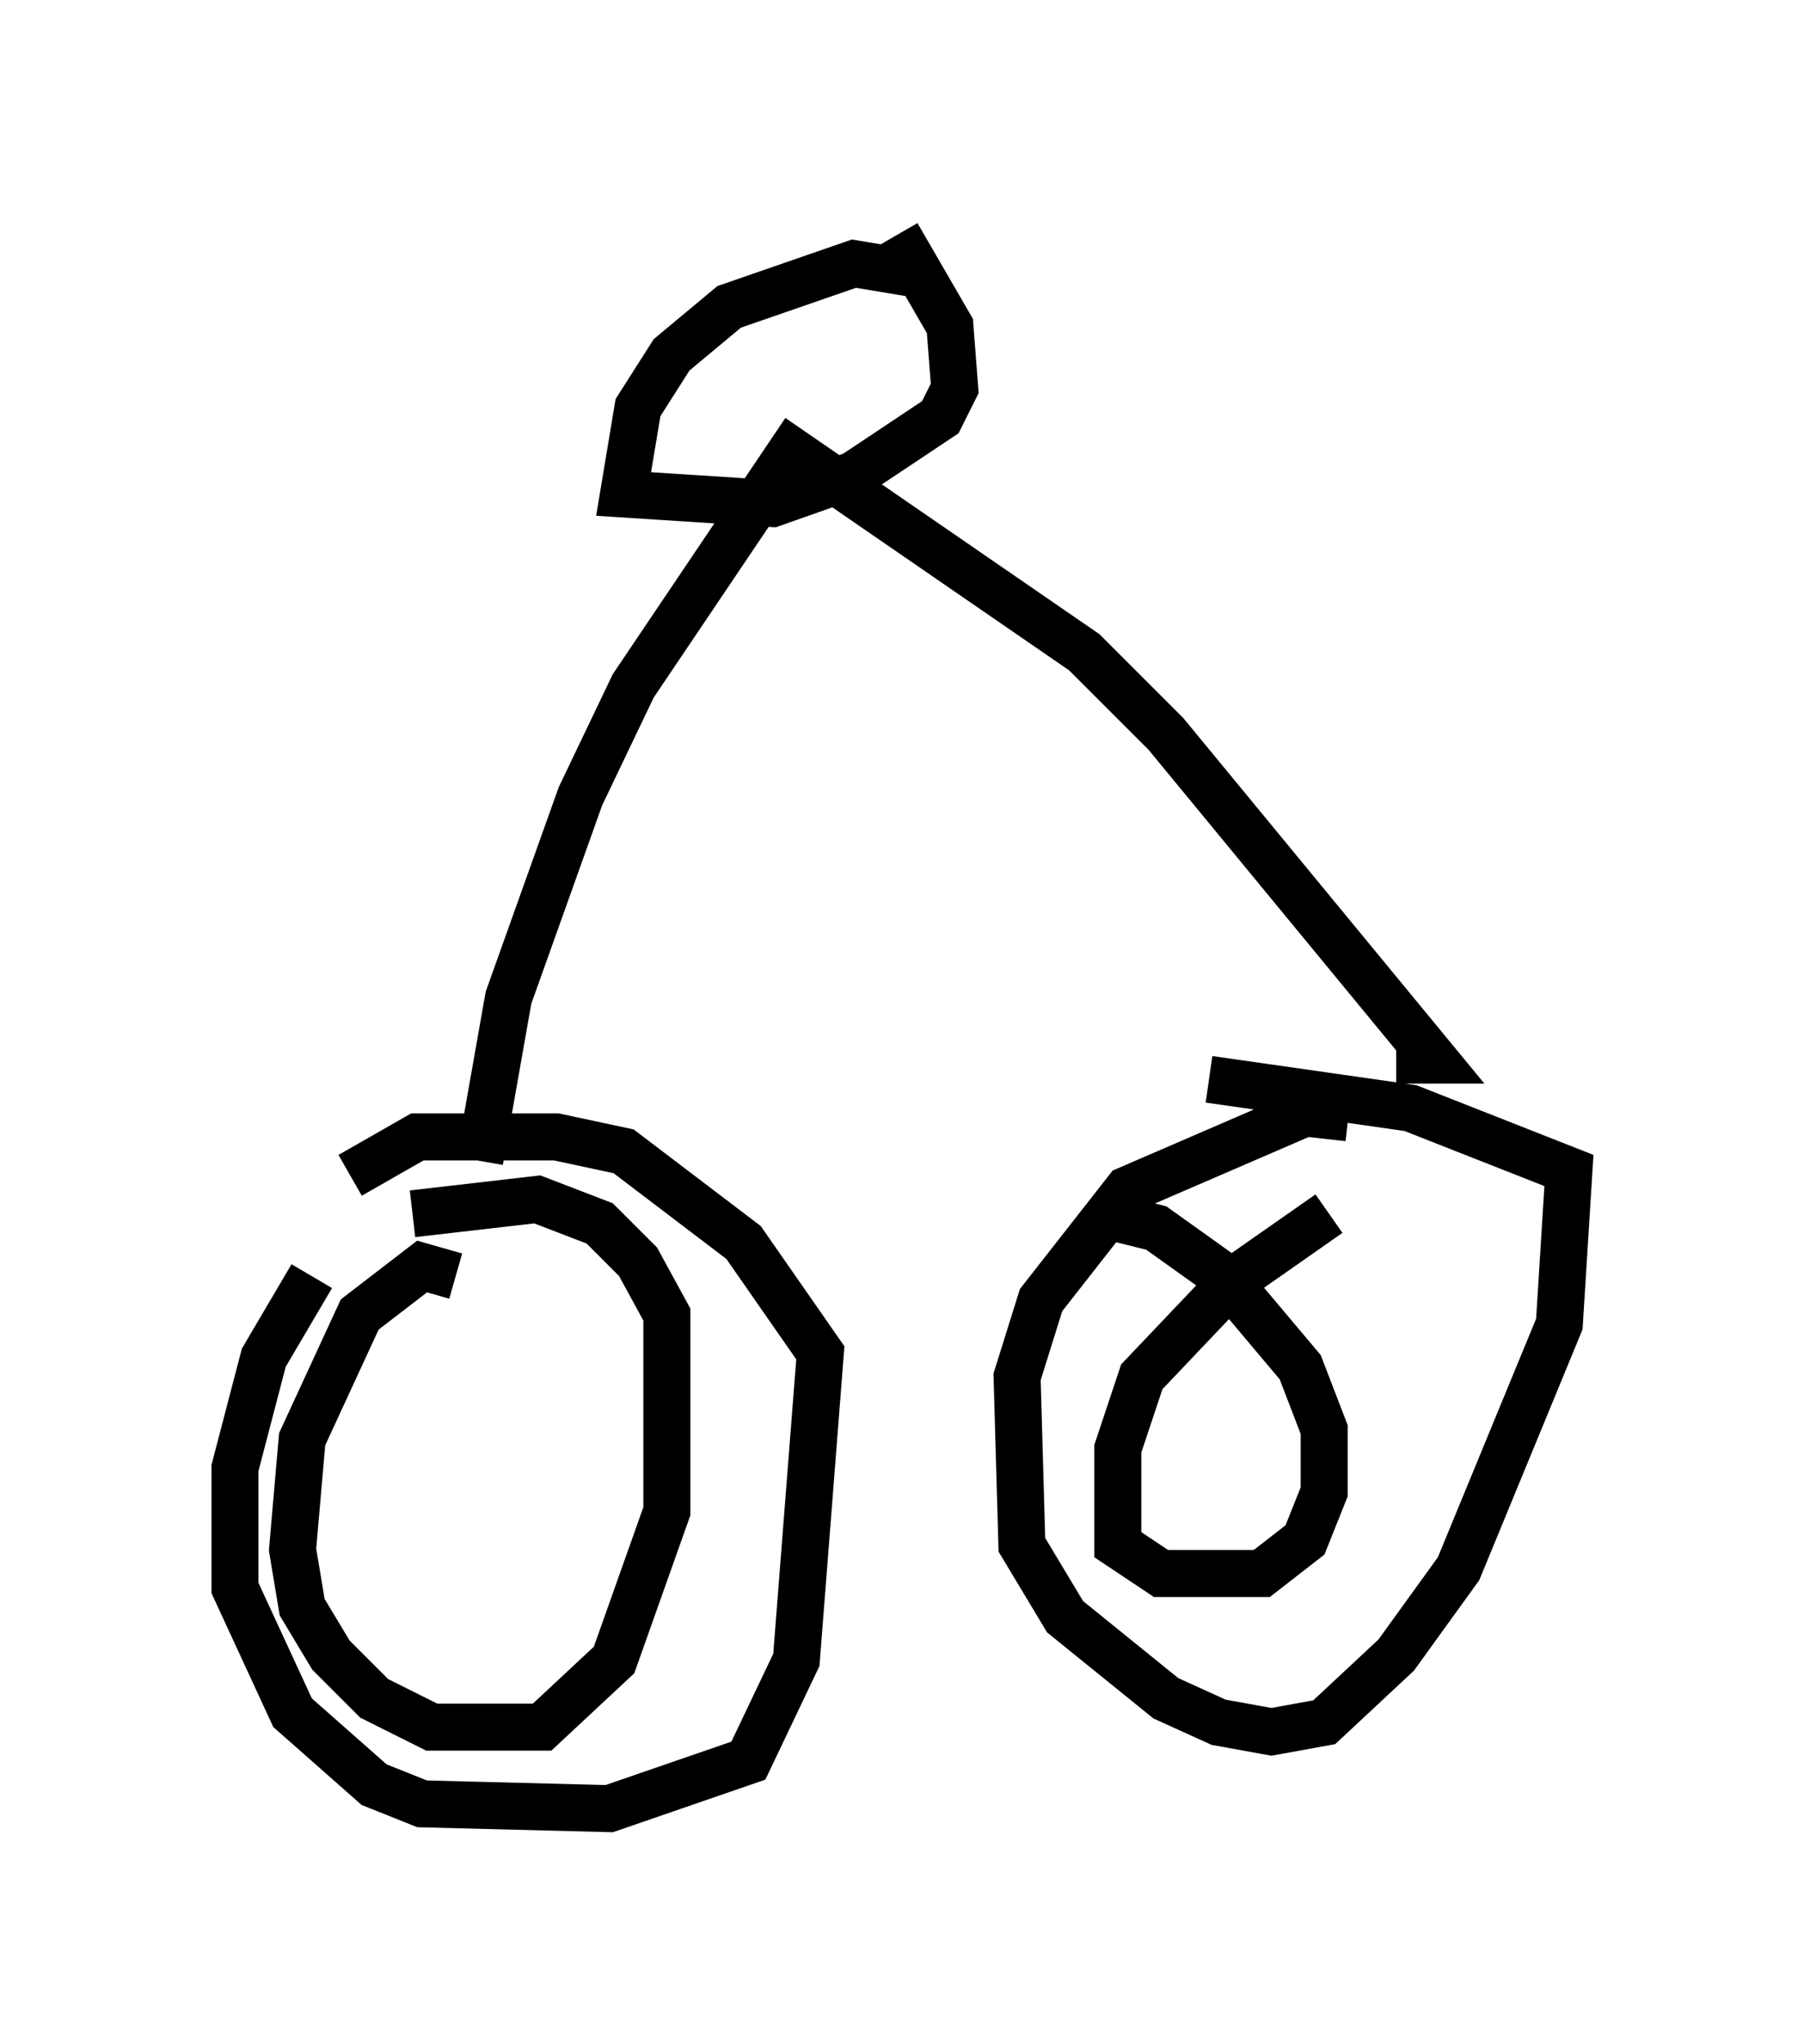 <?xml version="1.0" encoding="utf-8" ?>
<svg baseProfile="full" height="43.484" version="1.1" width="38.379" xmlns="http://www.w3.org/2000/svg" xmlns:ev="http://www.w3.org/2001/xml-events" xmlns:xlink="http://www.w3.org/1999/xlink"><defs /><rect fill="white" height="43.484" width="38.379" x="0" y="0" /><path d="M7.756, 26.336 m-1.123, 0.817 l-1.021, 1.735 -0.613, 2.348 l0.0, 2.552 1.225, 2.654 l1.735, 1.531 1.021, 0.408 l3.981, 0.102 2.96, -1.021 l1.021, -2.144 0.51, -6.533 l-1.633, -2.348 -2.552, -1.94 l-1.429, -0.306 -2.96, 0.0 l-1.429, 0.817 m2.246, 2.144 l-0.715, -0.204 -1.327, 1.021 l-1.225, 2.654 -0.204, 2.348 l0.204, 1.225 0.613, 1.021 l0.919, 0.919 1.225, 0.613 l2.348, 0.0 1.531, -1.429 l1.123, -3.165 0.0, -4.185 l-0.613, -1.123 -0.817, -0.817 l-1.327, -0.51 -2.654, 0.306 m19.906, -2.042 l-0.919, -0.102 -3.777, 1.633 l-1.838, 2.348 -0.51, 1.633 l0.102, 3.573 0.919, 1.531 l2.144, 1.735 1.123, 0.51 l1.123, 0.204 1.123, -0.204 l1.531, -1.429 1.327, -1.838 l2.144, -5.206 0.204, -3.267 l-3.369, -1.327 -4.288, -0.613 m2.552, 2.858 l-2.042, 1.429 -1.94, 2.042 l-0.51, 1.531 0.0, 2.042 l0.919, 0.613 2.144, 0.0 l0.919, -0.715 0.408, -1.021 l0.0, -1.327 -0.51, -1.327 l-1.633, -1.94 -1.429, -1.021 l-1.225, -0.306 m-13.169, -1.123 l0.613, -3.471 1.531, -4.288 l1.123, -2.348 3.369, -5.002 l6.227, 4.288 1.735, 1.735 l5.717, 6.942 -0.817, 0.0 m-10.311, -16.742 l-1.225, -0.204 -2.654, 0.919 l-1.225, 1.021 -0.715, 1.123 l-0.306, 1.838 3.165, 0.204 l1.735, -0.613 1.838, -1.225 l0.306, -0.613 -0.102, -1.327 l-1.123, -1.94 " fill="none" stroke="black" stroke-width="1" /></svg>